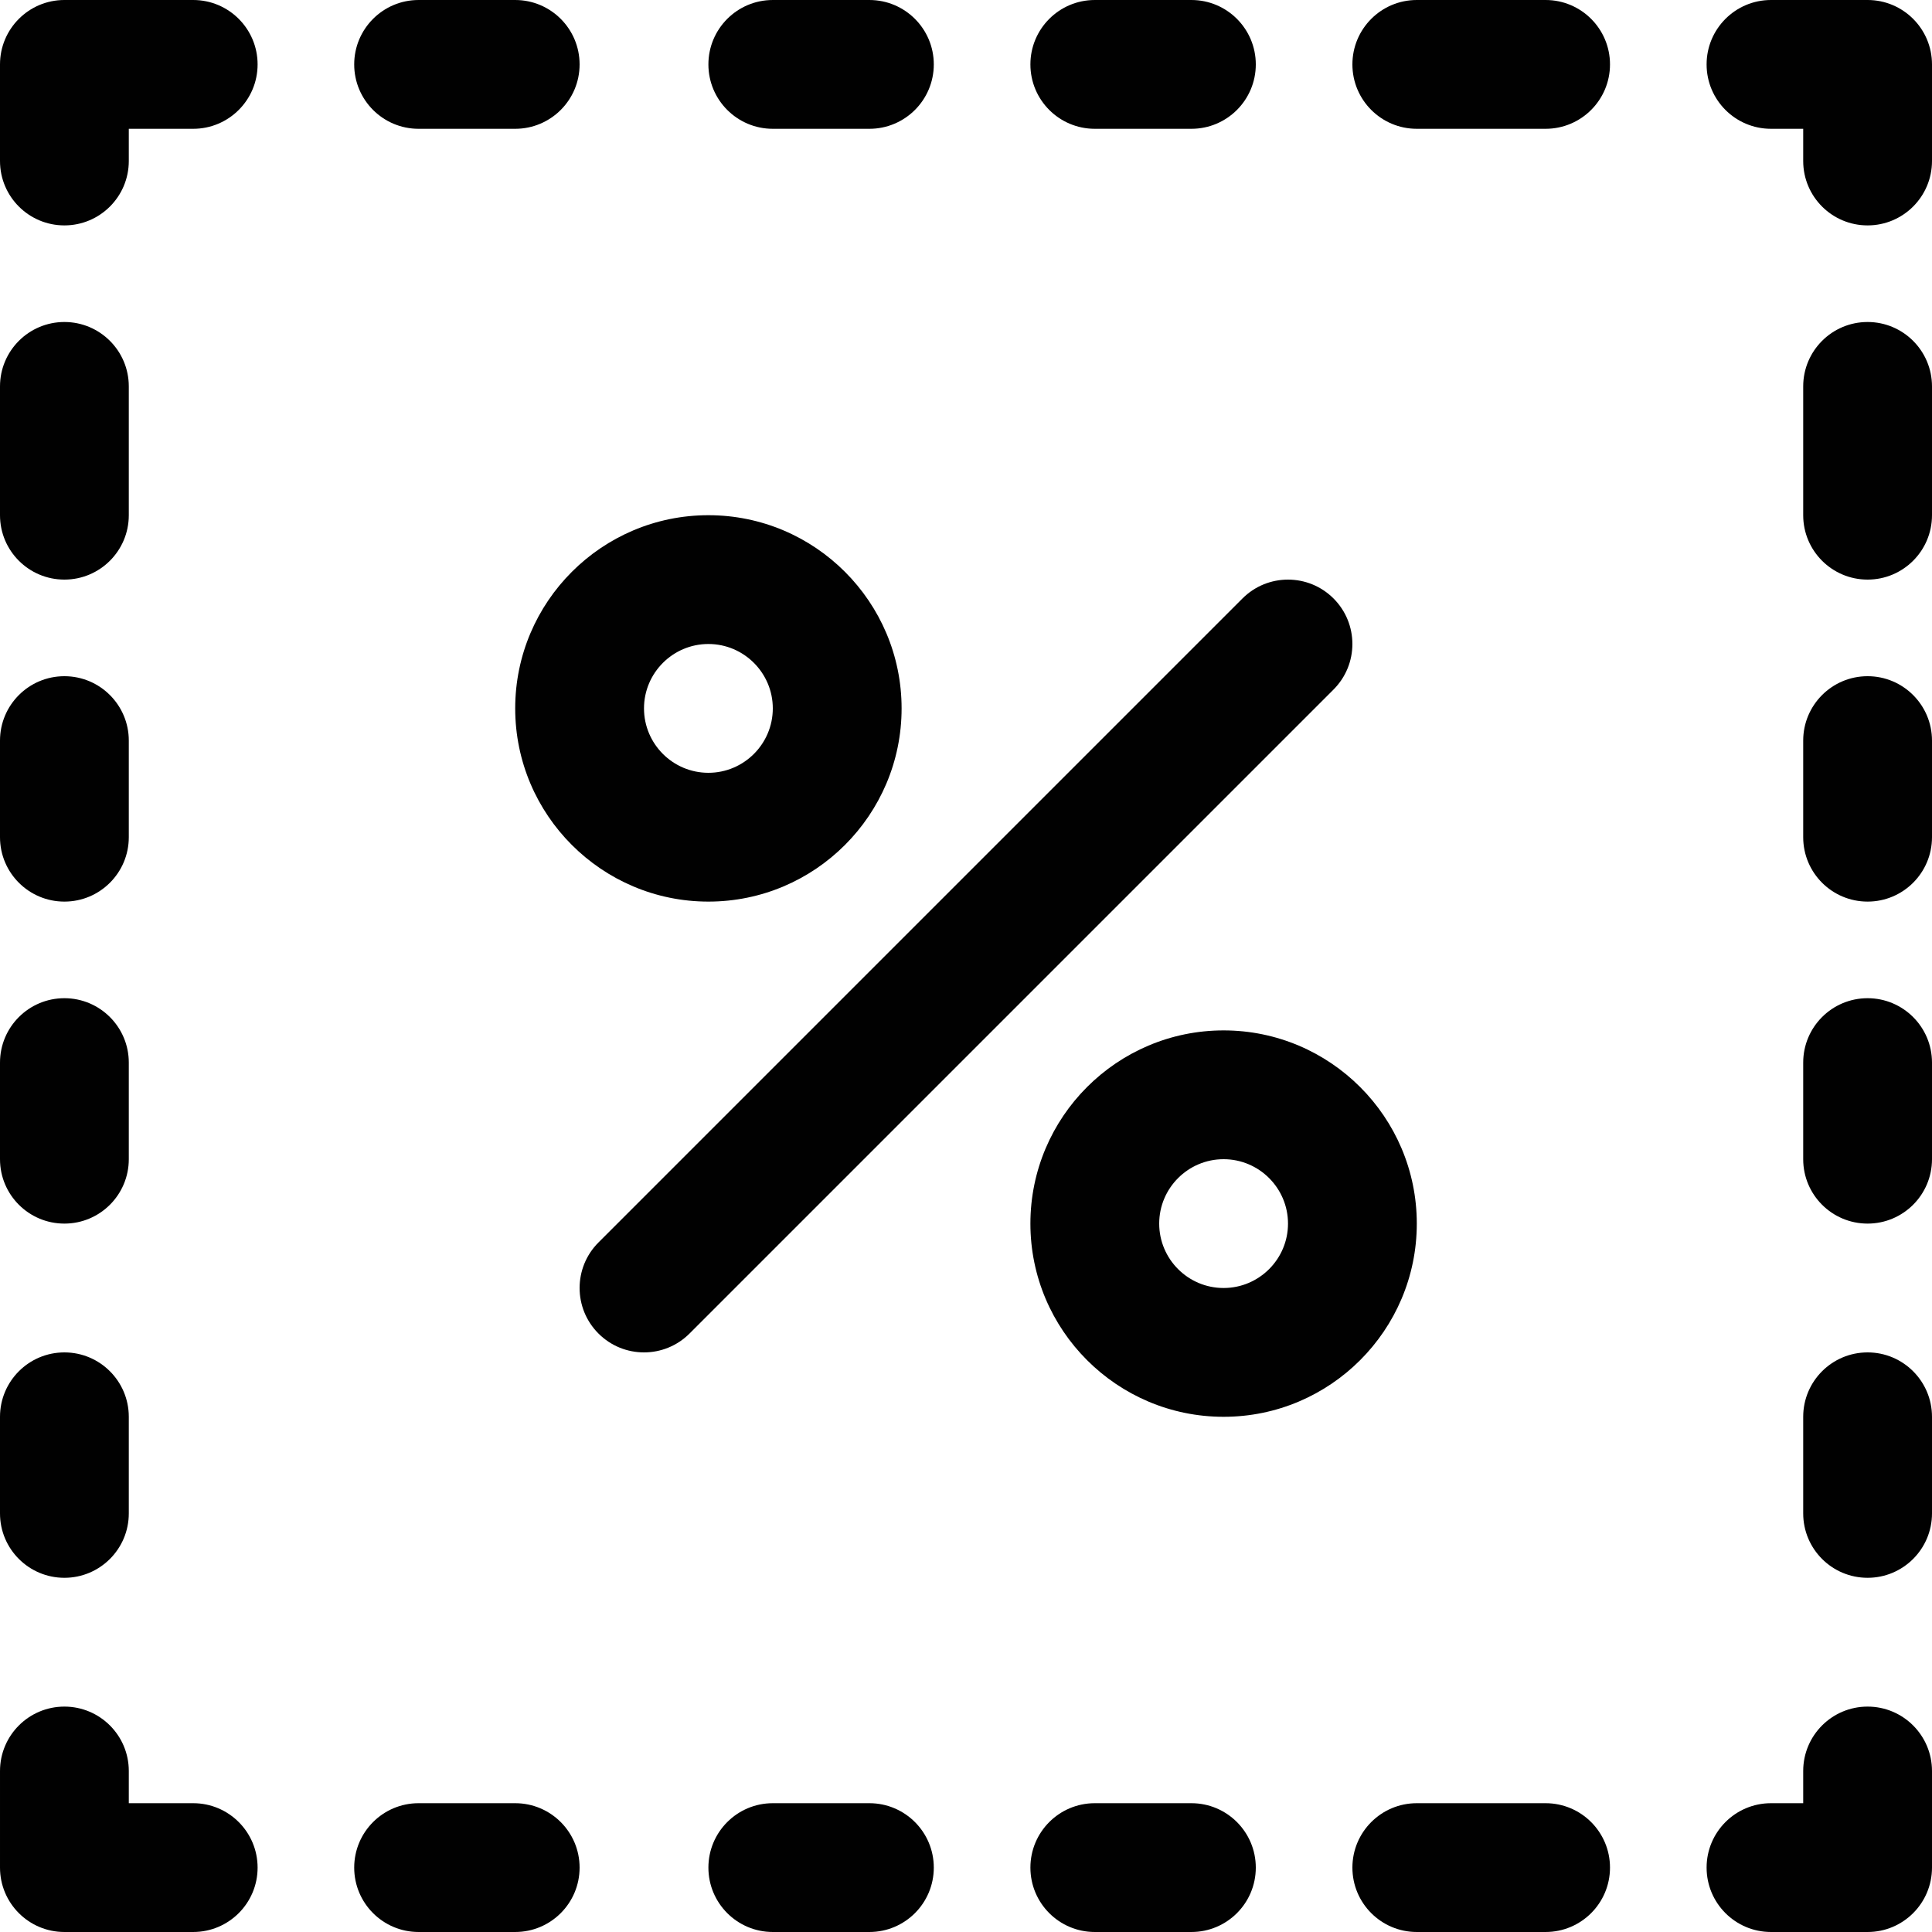 <?xml version="1.0" encoding="utf-8"?>
<!-- Generator: Adobe Illustrator 17.0.0, SVG Export Plug-In . SVG Version: 6.00 Build 0)  -->
<!DOCTYPE svg PUBLIC "-//W3C//DTD SVG 1.1//EN" "http://www.w3.org/Graphics/SVG/1.1/DTD/svg11.dtd">
<svg version="1.1" id="Layer_2" xmlns="http://www.w3.org/2000/svg" xmlns:xlink="http://www.w3.org/1999/xlink" x="0px" y="0px"
	 width="60px" height="60px" viewBox="0 0 60 60" enable-background="new 0 0 60 60" xml:space="preserve">
<g>
	<path fill="#010101" d="M6,0H2C0.895,0,0,0.896,0,2v3c0,1.105,0.895,2,2,2c1.104,0,2-0.895,2-2V4h2c1.104,0,2-0.895,2-2
		C8,0.896,7.104,0,6,0z"/>
	<path fill="#010101" d="M58,0h-3c-1.105,0-2,0.896-2,2c0,1.105,0.895,2,2,2h1v1c0,1.105,0.895,2,2,2c1.104,0,2-0.895,2-2V2
		C60,0.896,59.104,0,58,0z"/>
	<path fill="#010101" d="M13,4h3c1.104,0,2-0.895,2-2c0-1.104-0.896-2-2-2h-3c-1.105,0-2,0.896-2,2C11,3.105,11.895,4,13,4z"/>
	<path fill="#010101" d="M34,4h3c1.104,0,2-0.895,2-2c0-1.104-0.896-2-2-2h-3c-1.105,0-2,0.896-2,2C32,3.105,32.895,4,34,4z"/>
	<path fill="#010101" d="M24,4h3c1.104,0,2-0.895,2-2c0-1.104-0.896-2-2-2h-3c-1.105,0-2,0.896-2,2C22,3.105,22.895,4,24,4z"/>
	<path fill="#010101" d="M48,0h-4c-1.105,0-2,0.896-2,2c0,1.105,0.895,2,2,2h4c1.104,0,2-0.895,2-2C50,0.896,49.104,0,48,0z"/>
	<path fill="#010101" d="M6,56H4v-1c0-1.104-0.896-2-2-2c-1.105,0-2,0.896-2,2v3c0,1.105,0.895,2,2,2h4c1.104,0,2-0.895,2-2
		C8,56.896,7.104,56,6,56z"/>
	<path fill="#010101" d="M58,53c-1.105,0-2,0.896-2,2v1h-1c-1.105,0-2,0.896-2,2c0,1.105,0.895,2,2,2h3c1.104,0,2-0.895,2-2v-3
		C60,53.896,59.104,53,58,53z"/>
	<path fill="#010101" d="M16,56h-3c-1.105,0-2,0.896-2,2c0,1.105,0.895,2,2,2h3c1.104,0,2-0.895,2-2C18,56.896,17.104,56,16,56z"/>
	<path fill="#010101" d="M37,56h-3c-1.105,0-2,0.896-2,2c0,1.105,0.895,2,2,2h3c1.104,0,2-0.895,2-2C39,56.896,38.104,56,37,56z"/>
	<path fill="#010101" d="M27,56h-3c-1.105,0-2,0.896-2,2c0,1.105,0.895,2,2,2h3c1.104,0,2-0.895,2-2C29,56.896,28.104,56,27,56z"/>
	<path fill="#010101" d="M48,56h-4c-1.105,0-2,0.896-2,2c0,1.105,0.895,2,2,2h4c1.104,0,2-0.895,2-2C50,56.896,49.104,56,48,56z"/>
	<path fill="#010101" d="M58,42c-1.105,0-2,0.896-2,2v3c0,1.105,0.895,2,2,2c1.104,0,2-0.895,2-2v-3C60,42.896,59.104,42,58,42z"/>
	<path fill="#010101" d="M58,21c-1.105,0-2,0.896-2,2v3c0,1.105,0.895,2,2,2c1.104,0,2-0.895,2-2v-3C60,21.896,59.104,21,58,21z"/>
	<path fill="#010101" d="M58,31c-1.105,0-2,0.896-2,2v3c0,1.105,0.895,2,2,2c1.104,0,2-0.895,2-2v-3C60,31.896,59.104,31,58,31z"/>
	<path fill="#010101" d="M58,10c-1.105,0-2,0.896-2,2v4c0,1.105,0.895,2,2,2c1.104,0,2-0.895,2-2v-4C60,10.896,59.104,10,58,10z"/>
	<path fill="#010101" d="M2,49c1.104,0,2-0.895,2-2v-3c0-1.104-0.896-2-2-2c-1.105,0-2,0.896-2,2v3C0,48.105,0.895,49,2,49z"/>
	<path fill="#010101" d="M2,28c1.104,0,2-0.895,2-2v-3c0-1.104-0.896-2-2-2c-1.105,0-2,0.896-2,2v3C0,27.105,0.895,28,2,28z"/>
	<path fill="#010101" d="M2,38c1.104,0,2-0.895,2-2v-3c0-1.104-0.896-2-2-2c-1.105,0-2,0.896-2,2v3C0,37.105,0.895,38,2,38z"/>
	<path fill="#010101" d="M2,18c1.104,0,2-0.895,2-2v-4c0-1.104-0.896-2-2-2c-1.105,0-2,0.896-2,2v4C0,17.105,0.895,18,2,18z"/>
	<path fill="#010101" d="M41.414,18.586c-0.781-0.781-2.047-0.781-2.828,0l-20,20c-0.781,0.781-0.781,2.047,0,2.828
		C18.977,41.805,19.488,42,20,42c0.512,0,1.023-0.195,1.414-0.586l20-20C42.195,20.633,42.195,19.367,41.414,18.586z"/>
	<path fill="#010101" d="M16,22c0,3.309,2.691,6,6,6c3.309,0,6-2.691,6-6c0-3.309-2.691-6-6-6C18.691,16,16,18.691,16,22z M22,20
		c1.102,0,2,0.898,2,2c0,1.103-0.898,2-2,2c-1.103,0-2-0.897-2-2C20,20.898,20.897,20,22,20z"/>
	<path fill="#010101" d="M32,38c0,3.309,2.691,6,6,6c3.309,0,6-2.691,6-6c0-3.309-2.691-6-6-6C34.691,32,32,34.691,32,38z M40,38
		c0,1.103-0.898,2-2,2c-1.103,0-2-0.897-2-2c0-1.102,0.897-2,2-2C39.102,36,40,36.898,40,38z"/>
</g>
</svg>
